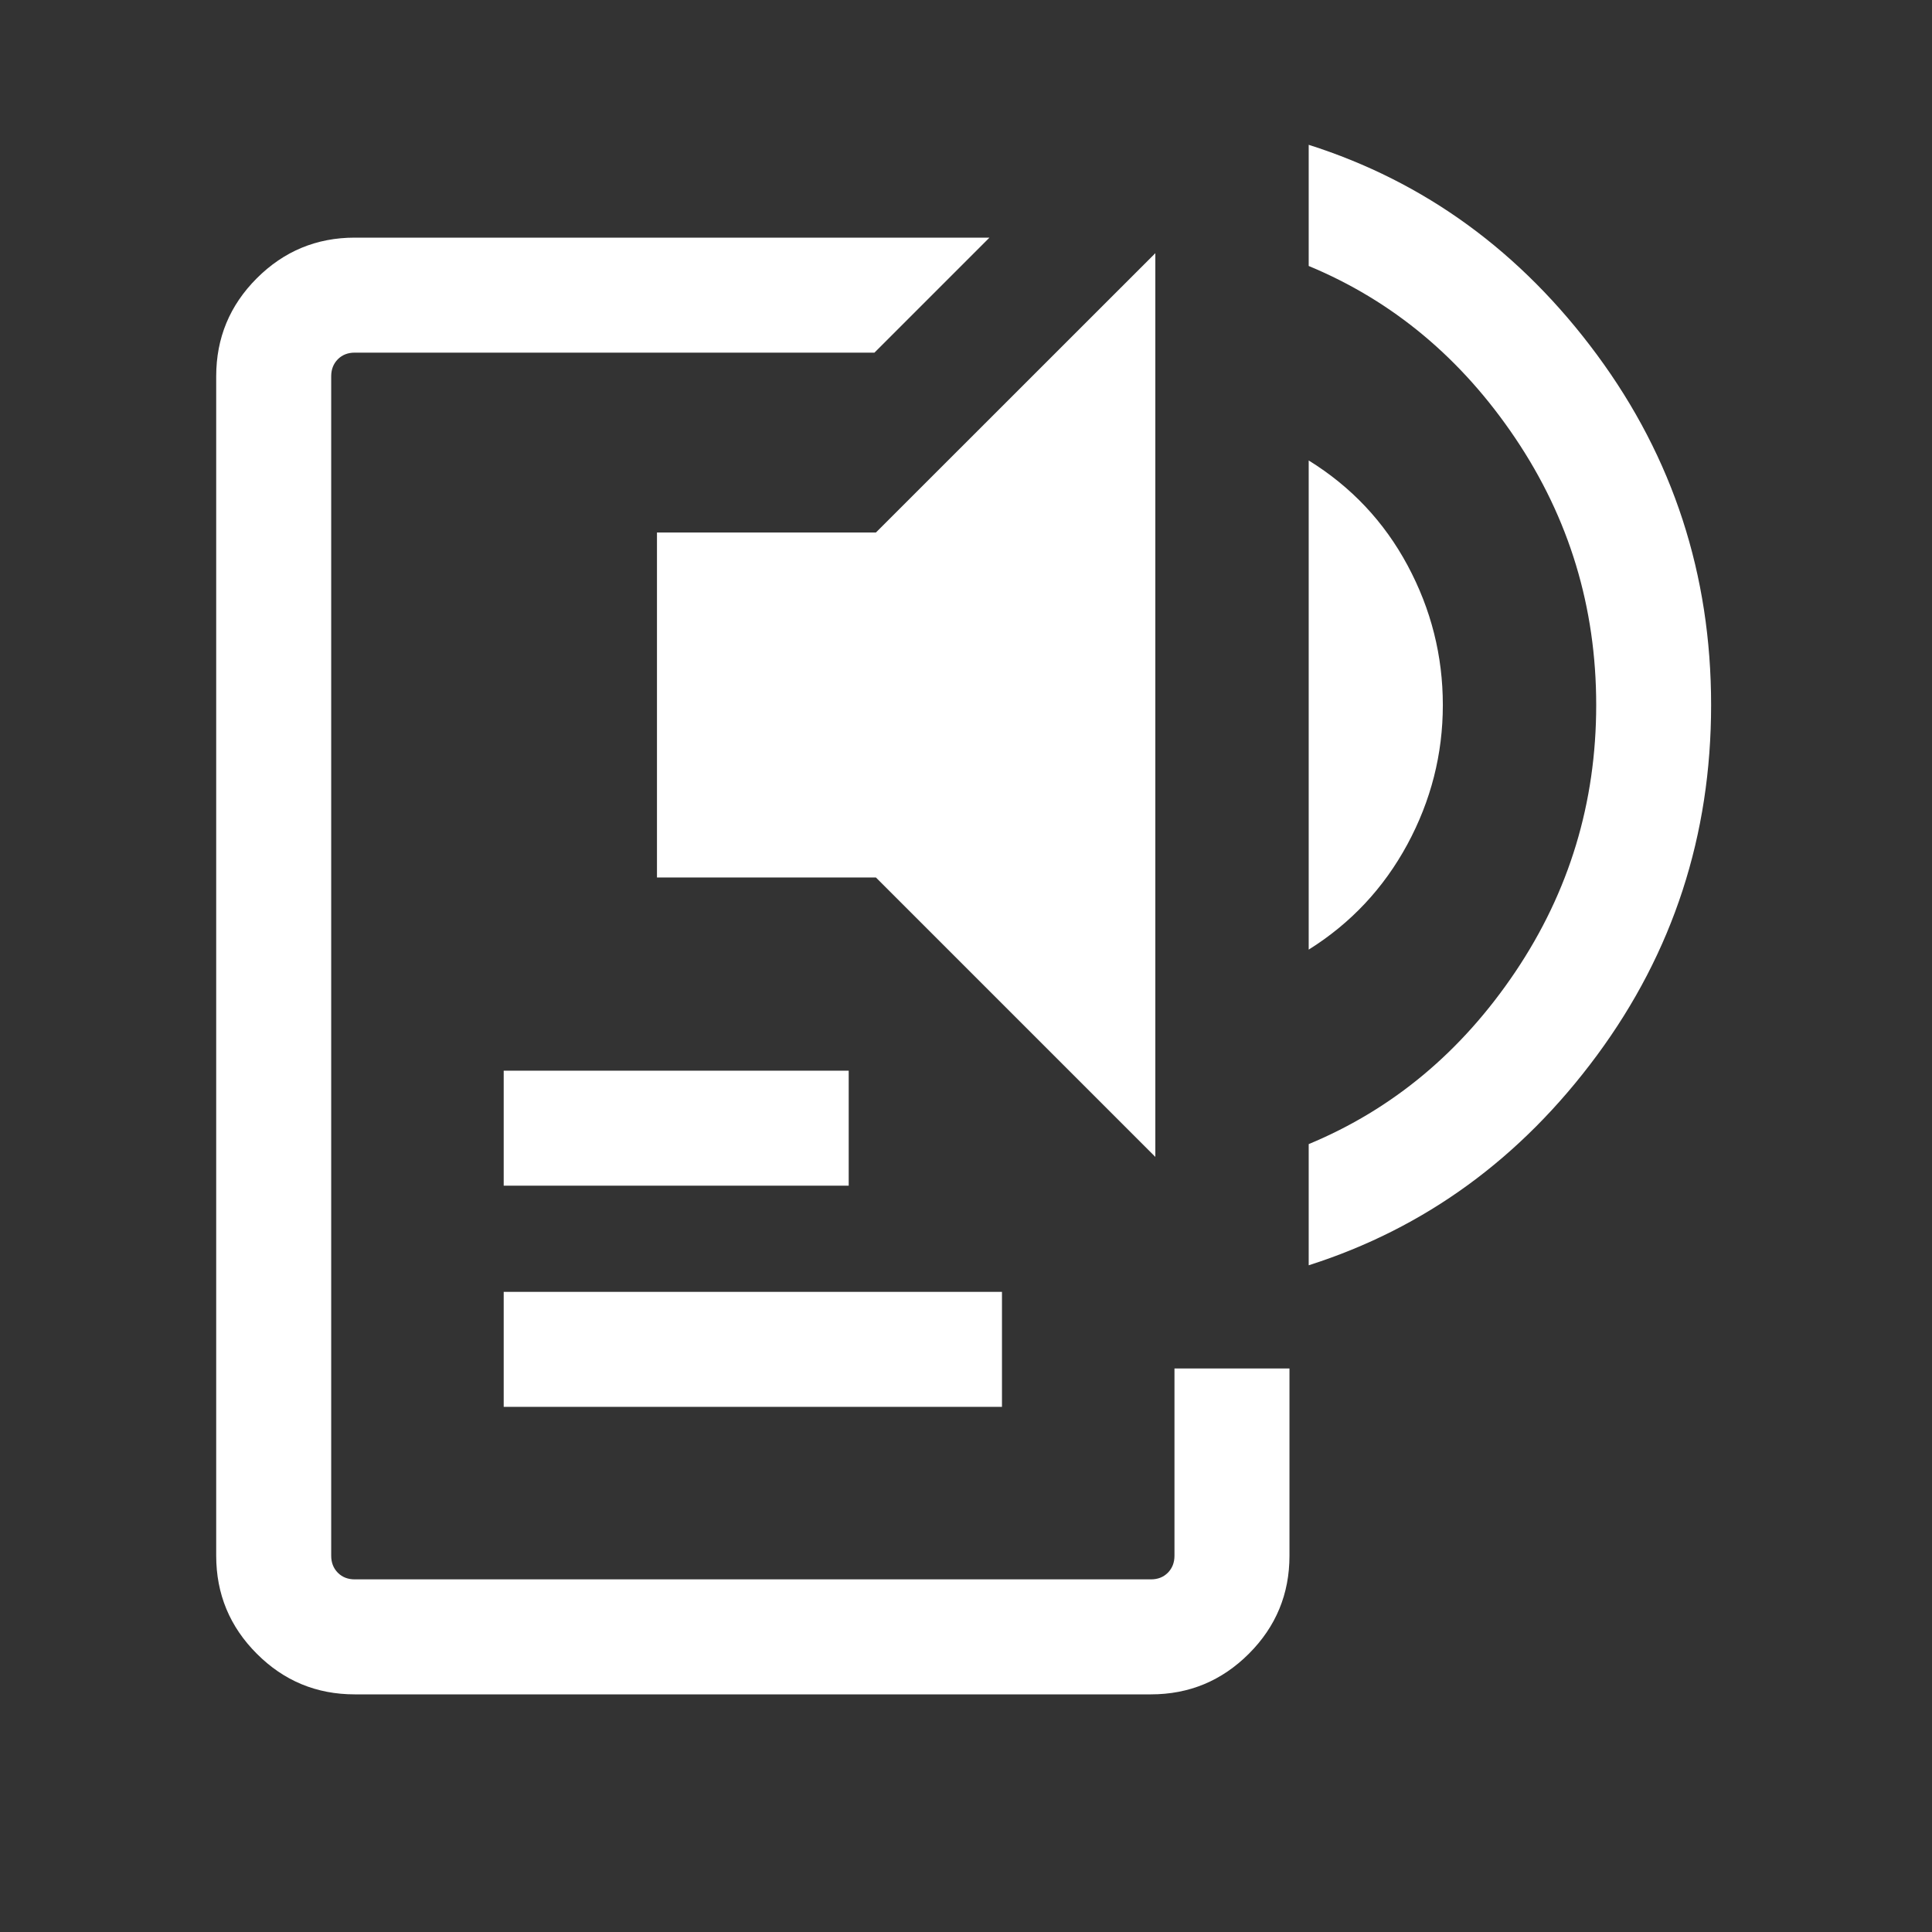 <svg width="21" height="21" viewBox="0 0 21 21" fill="none" xmlns="http://www.w3.org/2000/svg">
<rect x="0" y="0" width="21" height="21" fill="#333333" stroke="none"/>
<mask id="mask0_5149_45" style="mask-type:alpha" maskUnits="userSpaceOnUse" x="0" y="0" width="21" height="21">
<rect x="0.267" y="0.5" width="20" height="20" fill="#D9D9D9"/>
</mask>
<g mask="url(#mask0_5149_45)">
<path d="M3.856 18.417C3.44 18.417 3.085 18.27 2.791 17.975C2.497 17.681 2.35 17.326 2.35 16.91V4.09C2.35 3.674 2.497 3.319 2.791 3.025C3.085 2.731 3.44 2.583 3.856 2.583H10.755L9.505 3.833H3.856C3.781 3.833 3.72 3.857 3.672 3.905C3.624 3.954 3.6 4.015 3.6 4.09V16.91C3.6 16.985 3.624 17.046 3.672 17.095C3.72 17.143 3.781 17.167 3.856 17.167H12.51C12.585 17.167 12.646 17.143 12.694 17.095C12.742 17.046 12.766 16.985 12.766 16.91V14.875H14.016V16.91C14.016 17.326 13.869 17.681 13.575 17.975C13.28 18.27 12.925 18.417 12.51 18.417H3.856ZM5.475 15.292V14.042H10.891V15.292H5.475ZM5.475 12.888V11.638H9.225V12.888H5.475ZM12.558 12.575L9.521 9.538H7.141V5.788H9.521L12.558 2.752V12.575ZM14.225 10.322V5.005C14.687 5.291 15.046 5.672 15.301 6.148C15.556 6.624 15.683 7.129 15.683 7.663C15.683 8.198 15.554 8.703 15.297 9.179C15.039 9.655 14.682 10.036 14.225 10.322ZM14.225 13.753V12.436C15.138 12.057 15.887 11.432 16.472 10.562C17.057 9.691 17.35 8.725 17.35 7.663C17.35 6.601 17.057 5.635 16.472 4.765C15.887 3.895 15.138 3.27 14.225 2.891V1.574C15.487 1.975 16.532 2.737 17.359 3.857C18.186 4.978 18.599 6.247 18.599 7.663C18.599 9.08 18.186 10.349 17.359 11.47C16.532 12.59 15.487 13.351 14.225 13.753Z" fill="white"/>
</g>
</svg>
